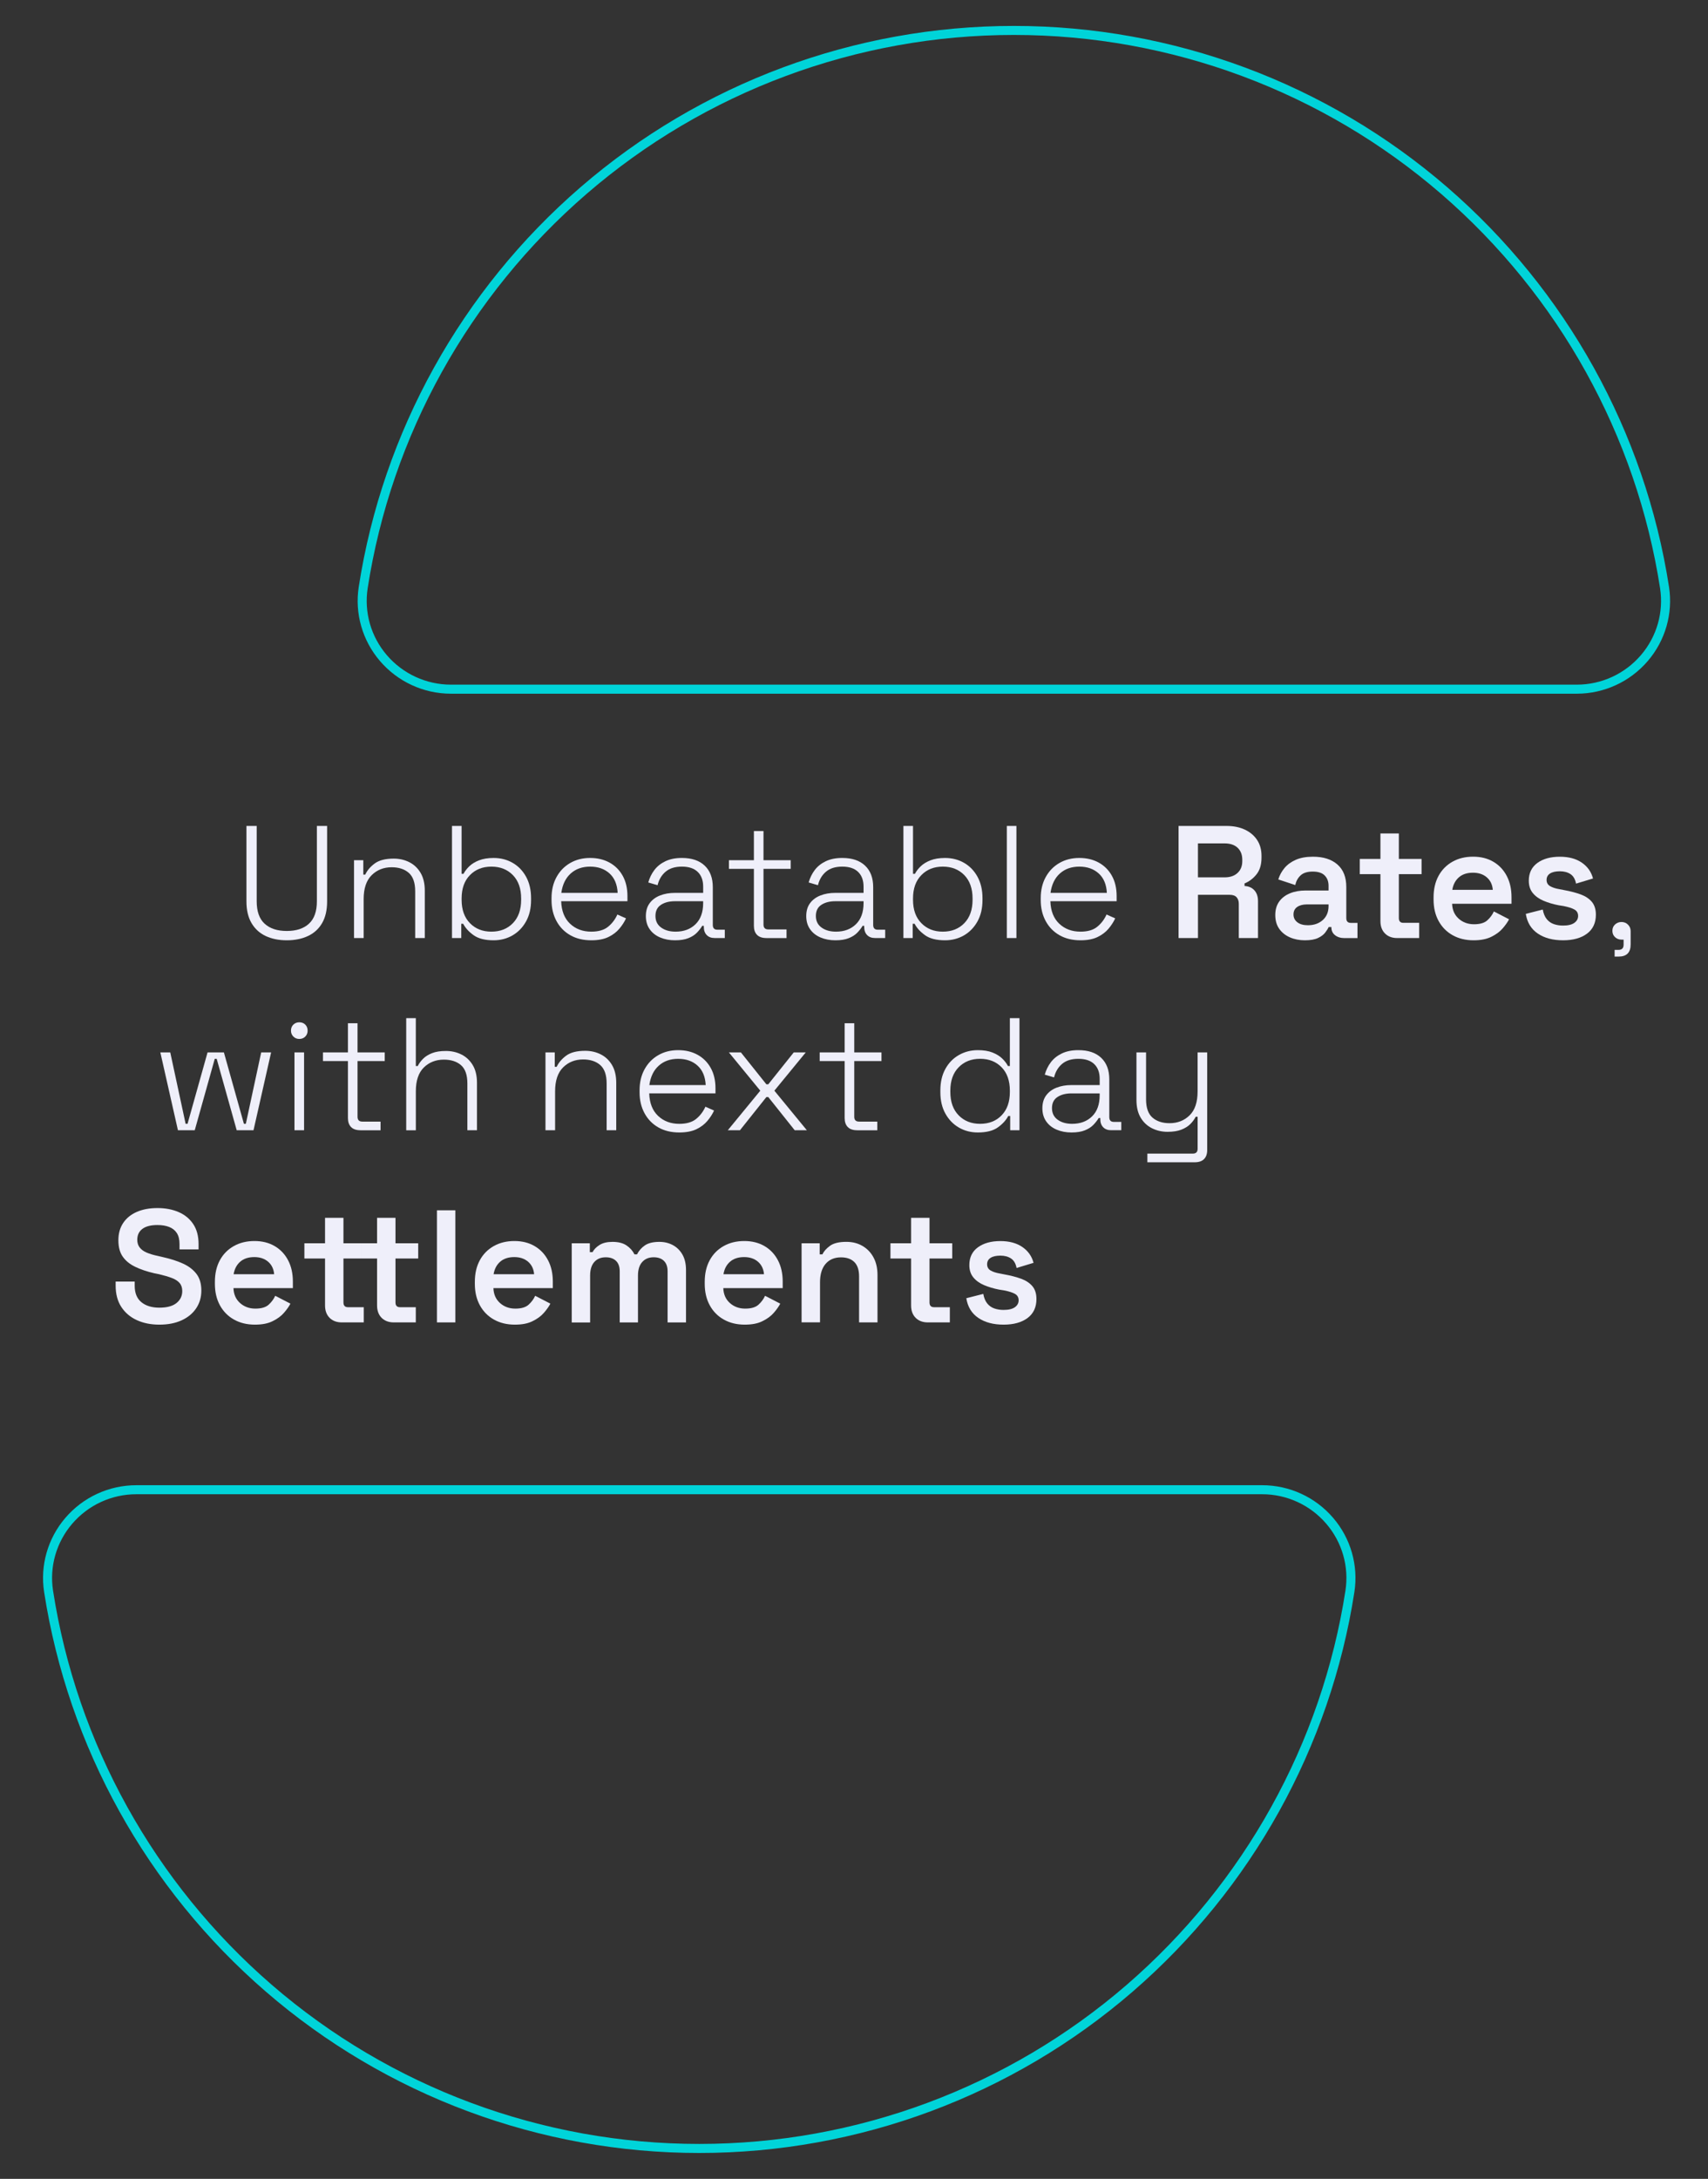 <?xml version="1.0" encoding="utf-8"?>
<!-- Generator: Adobe Illustrator 24.0.2, SVG Export Plug-In . SVG Version: 6.00 Build 0)  -->
<svg version="1.1" id="Layer_1" xmlns="http://www.w3.org/2000/svg" xmlns:xlink="http://www.w3.org/1999/xlink" x="0px" y="0px"
	 viewBox="0 0 756 964" style="enable-background:new 0 0 756 964;" xml:space="preserve">
<rect x="0" y="0" width="756" height="964" fill="#333333" stroke="none"/>
<style type="text/css">
	.st0{fill:#EFEFFA;}
	.st1{fill:#00D4D9;}
</style>
<g>
	<g>
		<path class="st0" d="M126.94,416.01c-3.54,0-6.65-0.63-9.32-1.88c-2.67-1.25-4.76-3.15-6.27-5.7s-2.27-5.76-2.27-9.64v-33.37h4.54
			v33.37c0,4.44,1.17,7.74,3.51,9.88c2.34,2.15,5.61,3.22,9.81,3.22s7.48-1.07,9.81-3.22c2.34-2.15,3.51-5.44,3.51-9.88v-33.37h4.53
			v33.37c0,3.87-0.74,7.08-2.23,9.64c-1.49,2.55-3.58,4.45-6.27,5.7C133.6,415.39,130.48,416.01,126.94,416.01z"/>
		<path class="st0" d="M156.7,415.02v-34.44h4.11v6.38h0.85c0.85-1.84,2.24-3.48,4.18-4.92c1.94-1.44,4.75-2.16,8.43-2.16
			c2.5,0,4.79,0.52,6.87,1.56c2.08,1.04,3.74,2.61,5,4.71c1.25,2.1,1.88,4.74,1.88,7.9v20.97h-4.25v-20.69
			c0-3.78-0.95-6.49-2.83-8.15c-1.89-1.65-4.42-2.48-7.58-2.48c-3.54,0-6.5,1.17-8.86,3.51c-2.36,2.34-3.54,5.87-3.54,10.59v17.22
			H156.7z"/>
		<path class="st0" d="M218.48,416.01c-3.78,0-6.72-0.74-8.82-2.23c-2.1-1.49-3.65-3.18-4.64-5.07h-0.85v6.31h-4.11v-49.6h4.25
			v21.19h0.85c0.61-1.18,1.48-2.3,2.59-3.37c1.11-1.06,2.55-1.94,4.32-2.62c1.77-0.68,3.91-1.03,6.41-1.03
			c3.12,0,5.93,0.72,8.43,2.16c2.5,1.44,4.49,3.5,5.95,6.16c1.46,2.67,2.2,5.82,2.2,9.46v0.85c0,3.64-0.74,6.79-2.23,9.46
			c-1.49,2.67-3.48,4.72-5.99,6.17C224.34,415.29,221.55,416.01,218.48,416.01z M217.49,412.19c3.92,0,7.1-1.25,9.53-3.76
			c2.43-2.5,3.65-5.95,3.65-10.34v-0.57c0-4.39-1.22-7.84-3.65-10.34c-2.43-2.5-5.61-3.76-9.53-3.76c-3.87,0-7.04,1.25-9.49,3.76
			c-2.46,2.5-3.68,5.95-3.68,10.34v0.57c0,4.39,1.23,7.84,3.68,10.34C210.45,410.94,213.62,412.19,217.49,412.19z"/>
		<path class="st0" d="M261.7,416.01c-3.54,0-6.62-0.74-9.25-2.23c-2.62-1.49-4.67-3.58-6.13-6.27c-1.46-2.69-2.2-5.79-2.2-9.28
			v-0.85c0-3.54,0.73-6.65,2.2-9.32c1.46-2.67,3.48-4.75,6.06-6.24c2.57-1.49,5.51-2.23,8.82-2.23c3.21,0,6.06,0.67,8.54,2.02
			c2.48,1.35,4.43,3.28,5.85,5.81c1.42,2.53,2.13,5.54,2.13,9.03v2.27h-29.33c0.14,4.3,1.45,7.62,3.93,9.96
			c2.48,2.34,5.61,3.51,9.39,3.51c3.21,0,5.7-0.73,7.48-2.2c1.77-1.46,3.13-3.26,4.07-5.38l3.83,1.7c-0.71,1.56-1.69,3.08-2.94,4.57
			c-1.25,1.49-2.87,2.72-4.85,3.68C267.3,415.53,264.77,416.01,261.7,416.01z M248.45,395.04h24.94c-0.19-3.73-1.39-6.6-3.61-8.61
			c-2.22-2.01-5.08-3.01-8.57-3.01c-3.45,0-6.31,1-8.57,3.01S248.97,391.31,248.45,395.04z"/>
		<path class="st0" d="M298.76,416.01c-2.41,0-4.59-0.41-6.55-1.24c-1.96-0.83-3.51-2.04-4.64-3.65c-1.13-1.61-1.7-3.54-1.7-5.81
			c0-2.31,0.57-4.23,1.7-5.74s2.67-2.65,4.61-3.4c1.94-0.75,4.08-1.13,6.45-1.13h12.61v-2.76c0-2.79-0.8-4.96-2.41-6.52
			c-1.61-1.56-3.94-2.34-7.01-2.34c-3.02,0-5.42,0.74-7.19,2.23c-1.77,1.49-2.96,3.48-3.58,5.99l-4.11-1.21
			c0.57-2.03,1.46-3.86,2.69-5.49c1.23-1.63,2.86-2.93,4.89-3.9c2.03-0.97,4.46-1.45,7.3-1.45c4.35,0,7.71,1.13,10.1,3.4
			c2.38,2.27,3.58,5.43,3.58,9.49v16.72c0,1.42,0.66,2.13,1.98,2.13h3.33v3.68h-4.53c-1.46,0-2.62-0.44-3.47-1.31
			c-0.85-0.87-1.28-2.07-1.28-3.58v-0.5h-0.71c-0.61,1.04-1.41,2.05-2.37,3.05c-0.97,0.99-2.23,1.8-3.79,2.41
			C303.08,415.71,301.12,416.01,298.76,416.01z M299.04,412.19c3.64,0,6.58-1.1,8.82-3.29c2.24-2.2,3.37-5.3,3.37-9.32v-0.85h-12.54
			c-2.46,0-4.5,0.53-6.13,1.59c-1.63,1.06-2.44,2.7-2.44,4.92c0,2.22,0.84,3.93,2.52,5.14
			C294.31,411.58,296.44,412.19,299.04,412.19z"/>
		<path class="st0" d="M339.22,415.02c-1.84,0-3.22-0.47-4.15-1.42c-0.92-0.94-1.38-2.27-1.38-3.97v-25.22h-11.05v-3.83h11.05v-12.9
			h4.25v12.9h12.04v3.83h-12.04v24.66c0,1.42,0.71,2.13,2.12,2.13h8.08v3.83H339.22z"/>
		<path class="st0" d="M369.75,416.01c-2.41,0-4.59-0.41-6.55-1.24c-1.96-0.83-3.51-2.04-4.64-3.65c-1.13-1.61-1.7-3.54-1.7-5.81
			c0-2.31,0.57-4.23,1.7-5.74s2.67-2.65,4.61-3.4c1.94-0.75,4.08-1.13,6.45-1.13h12.61v-2.76c0-2.79-0.8-4.96-2.41-6.52
			c-1.61-1.56-3.94-2.34-7.01-2.34c-3.02,0-5.42,0.74-7.19,2.23c-1.77,1.49-2.96,3.48-3.58,5.99l-4.11-1.21
			c0.57-2.03,1.46-3.86,2.69-5.49c1.23-1.63,2.86-2.93,4.89-3.9c2.03-0.97,4.46-1.45,7.3-1.45c4.35,0,7.71,1.13,10.1,3.4
			s3.58,5.43,3.58,9.49v16.72c0,1.42,0.66,2.13,1.98,2.13h3.33v3.68h-4.53c-1.46,0-2.62-0.44-3.47-1.31
			c-0.85-0.87-1.28-2.07-1.28-3.58v-0.5h-0.71c-0.61,1.04-1.41,2.05-2.37,3.05c-0.97,0.99-2.23,1.8-3.79,2.41
			C374.08,415.71,372.12,416.01,369.75,416.01z M370.04,412.19c3.64,0,6.58-1.1,8.82-3.29c2.24-2.2,3.37-5.3,3.37-9.32v-0.85h-12.54
			c-2.46,0-4.5,0.53-6.13,1.59c-1.63,1.06-2.44,2.7-2.44,4.92c0,2.22,0.84,3.93,2.52,5.14C365.3,411.58,367.44,412.19,370.04,412.19
			z"/>
		<path class="st0" d="M418.29,416.01c-3.78,0-6.72-0.74-8.82-2.23s-3.65-3.18-4.64-5.07h-0.85v6.31h-4.11v-49.6h4.25v21.19h0.85
			c0.61-1.18,1.47-2.3,2.59-3.37c1.11-1.06,2.55-1.94,4.32-2.62c1.77-0.68,3.91-1.03,6.41-1.03c3.12,0,5.93,0.72,8.43,2.16
			c2.5,1.44,4.49,3.5,5.95,6.16c1.46,2.67,2.2,5.82,2.2,9.46v0.85c0,3.64-0.74,6.79-2.23,9.46c-1.49,2.67-3.48,4.72-5.99,6.17
			C424.14,415.29,421.36,416.01,418.29,416.01z M417.3,412.19c3.92,0,7.1-1.25,9.53-3.76c2.43-2.5,3.65-5.95,3.65-10.34v-0.57
			c0-4.39-1.22-7.84-3.65-10.34s-5.61-3.76-9.53-3.76c-3.87,0-7.04,1.25-9.49,3.76c-2.46,2.5-3.69,5.95-3.69,10.34v0.57
			c0,4.39,1.23,7.84,3.69,10.34C410.26,410.94,413.42,412.19,417.3,412.19z"/>
		<path class="st0" d="M445.64,415.02v-49.6h4.25v49.6H445.64z"/>
		<path class="st0" d="M478.23,416.01c-3.54,0-6.62-0.74-9.25-2.23c-2.62-1.49-4.67-3.58-6.13-6.27c-1.46-2.69-2.2-5.79-2.2-9.28
			v-0.85c0-3.54,0.73-6.65,2.2-9.32c1.46-2.67,3.48-4.75,6.06-6.24c2.57-1.49,5.52-2.23,8.82-2.23c3.21,0,6.06,0.67,8.54,2.02
			c2.48,1.35,4.43,3.28,5.85,5.81c1.42,2.53,2.13,5.54,2.13,9.03v2.27h-29.33c0.14,4.3,1.45,7.62,3.93,9.96s5.61,3.51,9.39,3.51
			c3.21,0,5.7-0.73,7.47-2.2c1.77-1.46,3.13-3.26,4.07-5.38l3.83,1.7c-0.71,1.56-1.69,3.08-2.94,4.57
			c-1.25,1.49-2.87,2.72-4.85,3.68C483.83,415.53,481.3,416.01,478.23,416.01z M464.98,395.04h24.94c-0.19-3.73-1.39-6.6-3.62-8.61
			s-5.08-3.01-8.57-3.01c-3.45,0-6.31,1-8.57,3.01S465.5,391.31,464.98,395.04z"/>
		<path class="st0" d="M521.66,415.02v-49.6h21.19c3.12,0,5.83,0.54,8.15,1.63c2.31,1.09,4.12,2.61,5.42,4.57
			c1.3,1.96,1.95,4.31,1.95,7.05v0.78c0,3.07-0.73,5.53-2.2,7.37c-1.46,1.84-3.24,3.19-5.31,4.04v1.13c1.84,0.1,3.29,0.73,4.36,1.91
			c1.06,1.18,1.6,2.76,1.6,4.75v16.37h-8.5v-15.16c0-1.18-0.32-2.14-0.96-2.87c-0.64-0.73-1.66-1.1-3.08-1.1h-14.03v19.13H521.66z
			 M530.24,388.17H542c2.46,0,4.38-0.65,5.77-1.95c1.39-1.3,2.09-3.03,2.09-5.21v-0.64c0-2.22-0.69-3.98-2.05-5.28
			c-1.37-1.3-3.31-1.95-5.81-1.95h-11.76V388.17z"/>
		<path class="st0" d="M577.57,416.01c-2.46,0-4.68-0.44-6.66-1.31c-1.98-0.87-3.55-2.14-4.71-3.79c-1.16-1.65-1.73-3.68-1.73-6.09
			c0-2.36,0.58-4.35,1.73-5.95c1.16-1.61,2.75-2.82,4.78-3.65s4.35-1.24,6.94-1.24h10.13v-2.13c0-1.84-0.57-3.34-1.7-4.5
			c-1.13-1.16-2.9-1.74-5.31-1.74c-2.36,0-4.15,0.56-5.35,1.67c-1.21,1.11-2,2.54-2.38,4.29l-7.51-2.48
			c0.57-1.84,1.47-3.52,2.73-5.03c1.25-1.51,2.92-2.73,4.99-3.65c2.08-0.92,4.63-1.38,7.65-1.38c4.58,0,8.18,1.15,10.8,3.44
			c2.62,2.29,3.93,5.61,3.93,9.96v13.75c0,1.42,0.66,2.13,1.98,2.13h2.97v6.73h-5.74c-1.7,0-3.1-0.43-4.18-1.28
			c-1.09-0.85-1.63-2.01-1.63-3.47v-0.14h-1.21c-0.28,0.66-0.78,1.46-1.49,2.41c-0.71,0.95-1.78,1.76-3.22,2.44
			C581.97,415.67,580.02,416.01,577.57,416.01z M578.91,409.35c2.69,0,4.89-0.77,6.59-2.3c1.7-1.53,2.55-3.6,2.55-6.2v-0.71h-9.64
			c-1.75,0-3.16,0.38-4.25,1.13c-1.09,0.76-1.63,1.87-1.63,3.33c0,1.42,0.57,2.56,1.7,3.44
			C575.37,408.92,576.93,409.35,578.91,409.35z"/>
		<path class="st0" d="M618.45,415.02c-2.27,0-4.07-0.67-5.42-2.02c-1.35-1.35-2.02-3.18-2.02-5.49v-20.76h-9.14v-6.73h9.14v-11.27
			h8.15v11.27h10.06v6.73h-10.06v19.41c0,1.42,0.66,2.13,1.98,2.13h7.02v6.73H618.45z"/>
		<path class="st0" d="M652.25,416.01c-3.5,0-6.58-0.74-9.25-2.23c-2.67-1.49-4.75-3.59-6.24-6.31c-1.49-2.72-2.23-5.89-2.23-9.53
			v-0.85c0-3.68,0.73-6.87,2.2-9.57c1.46-2.69,3.52-4.78,6.16-6.27c2.64-1.49,5.69-2.23,9.14-2.23c3.4,0,6.38,0.74,8.93,2.23
			c2.55,1.49,4.54,3.58,5.95,6.27c1.42,2.69,2.12,5.83,2.12,9.42v2.91h-26.29c0.09,2.74,1.06,4.94,2.9,6.59s4.11,2.48,6.8,2.48
			c2.64,0,4.61-0.58,5.88-1.74c1.28-1.16,2.24-2.47,2.9-3.93l6.73,3.47c-0.66,1.28-1.62,2.63-2.87,4.07
			c-1.25,1.44-2.92,2.67-4.99,3.68C658.03,415.5,655.41,416.01,652.25,416.01z M642.82,393.69h17.93c-0.19-2.31-1.07-4.16-2.66-5.53
			c-1.58-1.37-3.63-2.05-6.13-2.05c-2.6,0-4.68,0.69-6.24,2.05C644.17,389.54,643.2,391.38,642.82,393.69z"/>
		<path class="st0" d="M691.86,416.01c-4.54,0-8.27-0.99-11.2-2.98c-2.93-1.98-4.7-4.89-5.31-8.71l7.51-1.91
			c0.33,1.8,0.92,3.21,1.77,4.25c0.85,1.04,1.9,1.77,3.15,2.2c1.25,0.43,2.61,0.64,4.07,0.64c2.22,0,3.88-0.4,4.99-1.2
			c1.11-0.8,1.67-1.82,1.67-3.05c0-1.28-0.53-2.22-1.6-2.83c-1.06-0.61-2.68-1.13-4.85-1.56l-2.2-0.35
			c-2.41-0.47-4.61-1.12-6.59-1.95c-1.98-0.83-3.58-1.96-4.78-3.4c-1.2-1.44-1.81-3.27-1.81-5.49c0-3.4,1.26-6.02,3.79-7.87
			c2.53-1.84,5.85-2.76,9.96-2.76c3.92,0,7.16,0.87,9.71,2.62c2.55,1.75,4.2,4.09,4.96,7.01l-7.51,2.27
			c-0.38-1.98-1.21-3.39-2.48-4.22c-1.28-0.83-2.83-1.24-4.68-1.24c-1.89,0-3.34,0.33-4.36,0.99c-1.02,0.66-1.52,1.61-1.52,2.83
			c0,1.23,0.52,2.15,1.56,2.76c1.04,0.61,2.43,1.06,4.18,1.35l2.2,0.43c2.6,0.47,4.95,1.09,7.05,1.84c2.1,0.76,3.77,1.84,4.99,3.26
			s1.84,3.33,1.84,5.74c0,3.64-1.31,6.44-3.93,8.4C699.83,415.03,696.29,416.01,691.86,416.01z"/>
		<path class="st0" d="M714.67,423.24v-2.98h1.7c1.51,0,2.27-0.76,2.27-2.27v-2.27h-0.92c-1.13,0-2.09-0.37-2.87-1.1
			c-0.78-0.73-1.17-1.67-1.17-2.8s0.39-2.07,1.17-2.8c0.78-0.73,1.74-1.1,2.87-1.1c1.13,0,2.09,0.39,2.87,1.17
			c0.78,0.78,1.17,1.74,1.17,2.87v5.88c0,3.59-1.77,5.38-5.31,5.38H714.67z"/>
		<path class="st0" d="M78.76,500.05l-7.79-34.44h4.39l6.8,31.6h0.85l8.86-31.6h7.23l8.86,31.6h0.85l6.8-31.6H120l-7.79,34.44h-7.44
			l-8.86-31.6h-0.85l-8.86,31.6H78.76z"/>
		<path class="st0" d="M132.47,459.66c-1.04,0-1.91-0.35-2.62-1.06c-0.71-0.71-1.06-1.58-1.06-2.62c0-1.09,0.35-1.97,1.06-2.66
			c0.71-0.68,1.58-1.03,2.62-1.03c1.09,0,1.97,0.34,2.66,1.03c0.68,0.69,1.03,1.57,1.03,2.66c0,1.04-0.34,1.91-1.03,2.62
			C134.44,459.31,133.55,459.66,132.47,459.66z M130.34,500.05v-34.44h4.25v34.44H130.34z"/>
		<path class="st0" d="M159.53,500.05c-1.84,0-3.22-0.47-4.15-1.42c-0.92-0.94-1.38-2.27-1.38-3.97v-25.22h-11.05v-3.83h11.05v-12.9
			h4.25v12.9h12.04v3.83h-12.04v24.66c0,1.42,0.71,2.13,2.12,2.13h8.08v3.83H159.53z"/>
		<path class="st0" d="M179.8,500.05v-49.6h4.25v21.19h0.85c0.57-1.13,1.36-2.21,2.37-3.22c1.02-1.02,2.34-1.84,3.97-2.48
			c1.63-0.64,3.67-0.96,6.13-0.96c2.5,0,4.79,0.52,6.87,1.56c2.08,1.04,3.74,2.6,5,4.68c1.25,2.08,1.88,4.7,1.88,7.86v20.97h-4.25
			v-20.69c0-3.78-0.95-6.48-2.83-8.11c-1.89-1.63-4.42-2.44-7.58-2.44c-3.54,0-6.5,1.16-8.86,3.47c-2.36,2.32-3.54,5.83-3.54,10.56
			v17.22H179.8z"/>
		<path class="st0" d="M241.44,500.05v-34.44h4.11v6.38h0.85c0.85-1.84,2.24-3.48,4.18-4.92c1.94-1.44,4.75-2.16,8.43-2.16
			c2.5,0,4.79,0.52,6.87,1.56c2.08,1.04,3.74,2.61,5,4.71c1.25,2.1,1.88,4.74,1.88,7.9v20.97h-4.25v-20.69
			c0-3.78-0.95-6.49-2.83-8.15c-1.89-1.65-4.42-2.48-7.58-2.48c-3.54,0-6.5,1.17-8.86,3.51c-2.36,2.34-3.54,5.87-3.54,10.59v17.22
			H241.44z"/>
		<path class="st0" d="M300.67,501.04c-3.54,0-6.62-0.74-9.25-2.23c-2.62-1.49-4.67-3.58-6.13-6.27c-1.46-2.69-2.2-5.79-2.2-9.28
			v-0.85c0-3.54,0.73-6.65,2.2-9.32c1.46-2.67,3.48-4.75,6.06-6.24c2.57-1.49,5.51-2.23,8.82-2.23c3.21,0,6.06,0.67,8.54,2.02
			c2.48,1.35,4.43,3.28,5.85,5.81c1.42,2.53,2.13,5.54,2.13,9.03v2.27h-29.33c0.14,4.3,1.45,7.62,3.93,9.96
			c2.48,2.34,5.61,3.51,9.39,3.51c3.21,0,5.7-0.73,7.48-2.2c1.77-1.46,3.13-3.26,4.07-5.38l3.83,1.7c-0.71,1.56-1.69,3.08-2.94,4.57
			c-1.25,1.49-2.87,2.72-4.85,3.68C306.27,500.55,303.74,501.04,300.67,501.04z M287.42,480.07h24.94c-0.19-3.73-1.39-6.6-3.61-8.61
			c-2.22-2.01-5.08-3.01-8.57-3.01c-3.45,0-6.31,1-8.57,3.01S287.94,476.33,287.42,480.07z"/>
		<path class="st0" d="M322.14,500.05l14.38-17.5l-13.89-16.93h5.31l11.27,14.1h0.85l11.27-14.1h5.31l-13.89,16.93l14.38,17.5h-5.38
			l-11.69-14.67h-0.85l-11.69,14.67H322.14z"/>
		<path class="st0" d="M379.39,500.05c-1.84,0-3.23-0.47-4.15-1.42c-0.92-0.94-1.38-2.27-1.38-3.97v-25.22h-11.05v-3.83h11.05v-12.9
			h4.25v12.9h12.05v3.83h-12.05v24.66c0,1.42,0.71,2.13,2.13,2.13h8.08v3.83H379.39z"/>
		<path class="st0" d="M432.81,501.04c-3.07,0-5.86-0.72-8.36-2.16c-2.5-1.44-4.5-3.5-5.99-6.17c-1.49-2.67-2.23-5.82-2.23-9.46
			v-0.85c0-3.64,0.73-6.79,2.2-9.46c1.46-2.67,3.46-4.72,5.99-6.16c2.53-1.44,5.32-2.16,8.39-2.16c2.55,0,4.7,0.34,6.45,1.03
			c1.75,0.69,3.18,1.56,4.29,2.62s1.97,2.19,2.59,3.37h0.85v-21.19h4.25v49.6h-4.11v-6.31h-0.85c-0.99,1.89-2.54,3.58-4.64,5.07
			S436.59,501.04,432.81,501.04z M433.81,497.21c3.92,0,7.1-1.25,9.53-3.76c2.43-2.5,3.65-5.95,3.65-10.34v-0.57
			c0-4.39-1.22-7.84-3.65-10.34c-2.43-2.5-5.61-3.76-9.53-3.76c-3.87,0-7.04,1.25-9.49,3.76c-2.46,2.5-3.68,5.95-3.68,10.34v0.57
			c0,4.39,1.23,7.84,3.68,10.34C426.77,495.96,429.93,497.21,433.81,497.21z"/>
		<path class="st0" d="M474.27,501.04c-2.41,0-4.6-0.41-6.55-1.24c-1.96-0.83-3.51-2.04-4.64-3.65c-1.13-1.61-1.7-3.54-1.7-5.81
			c0-2.31,0.57-4.23,1.7-5.74c1.13-1.51,2.67-2.65,4.61-3.4c1.94-0.75,4.08-1.13,6.45-1.13h12.61v-2.76c0-2.79-0.8-4.96-2.41-6.52
			c-1.61-1.56-3.95-2.34-7.02-2.34c-3.02,0-5.42,0.74-7.19,2.23c-1.77,1.49-2.96,3.48-3.58,5.99l-4.11-1.21
			c0.57-2.03,1.46-3.86,2.69-5.49c1.23-1.63,2.86-2.93,4.89-3.9c2.03-0.97,4.46-1.45,7.3-1.45c4.35,0,7.71,1.13,10.1,3.4
			c2.38,2.27,3.58,5.43,3.58,9.49v16.72c0,1.42,0.66,2.13,1.98,2.13h3.33v3.68h-4.54c-1.46,0-2.62-0.44-3.47-1.31
			c-0.85-0.87-1.28-2.07-1.28-3.58v-0.5h-0.71c-0.62,1.04-1.41,2.05-2.38,3.05c-0.97,0.99-2.23,1.8-3.79,2.41
			C478.59,500.73,476.63,501.04,474.27,501.04z M474.55,497.21c3.64,0,6.58-1.1,8.82-3.29s3.37-5.3,3.37-9.32v-0.85h-12.54
			c-2.46,0-4.5,0.53-6.13,1.59c-1.63,1.06-2.44,2.7-2.44,4.92c0,2.22,0.84,3.93,2.52,5.14
			C469.81,496.61,471.95,497.21,474.55,497.21z"/>
		<path class="st0" d="M507.85,514.22v-3.83h20.12c1.42,0,2.12-0.71,2.12-2.13v-14.17h-0.85c-0.57,1.13-1.36,2.21-2.37,3.22
			c-1.02,1.02-2.34,1.84-3.97,2.48s-3.67,0.96-6.13,0.96c-2.46,0-4.74-0.52-6.84-1.56s-3.78-2.6-5.03-4.68
			c-1.25-2.08-1.88-4.7-1.88-7.86v-21.04h4.25v20.76c0,3.73,0.94,6.42,2.83,8.08c1.89,1.65,4.42,2.48,7.58,2.48
			c3.54,0,6.49-1.16,8.86-3.47c2.36-2.31,3.54-5.83,3.54-10.56v-17.29h4.25v43.22c0,1.7-0.46,3.02-1.38,3.97
			c-0.92,0.94-2.3,1.42-4.14,1.42H507.85z"/>
		<path class="st0" d="M70.54,586.06c-3.78,0-7.12-0.67-10.03-2.02c-2.91-1.35-5.18-3.29-6.84-5.85c-1.65-2.55-2.48-5.67-2.48-9.35
			V567h8.43v1.84c0,3.26,0.99,5.69,2.98,7.3c1.98,1.61,4.63,2.41,7.94,2.41c3.35,0,5.88-0.68,7.58-2.05
			c1.7-1.37,2.55-3.14,2.55-5.31c0-1.46-0.4-2.66-1.2-3.58c-0.8-0.92-1.97-1.67-3.51-2.23c-1.54-0.57-3.39-1.11-5.56-1.63
			l-2.13-0.43c-3.26-0.75-6.08-1.71-8.47-2.87c-2.39-1.16-4.22-2.66-5.49-4.5c-1.28-1.84-1.91-4.25-1.91-7.23s0.71-5.53,2.13-7.65
			s3.42-3.75,6.02-4.89c2.6-1.13,5.64-1.7,9.14-1.7c3.5,0,6.61,0.59,9.35,1.77c2.74,1.18,4.9,2.95,6.48,5.31
			c1.58,2.36,2.37,5.31,2.37,8.86v2.34h-8.43v-2.34c0-2.03-0.4-3.66-1.2-4.89c-0.8-1.23-1.94-2.13-3.4-2.69
			c-1.46-0.57-3.19-0.85-5.17-0.85c-2.93,0-5.15,0.57-6.66,1.7s-2.27,2.74-2.27,4.82c0,1.32,0.34,2.45,1.03,3.37s1.7,1.68,3.05,2.27
			c1.35,0.59,3.04,1.1,5.07,1.52l2.13,0.5c3.4,0.76,6.38,1.71,8.93,2.87c2.55,1.16,4.54,2.68,5.99,4.57
			c1.44,1.89,2.16,4.35,2.16,7.37c0,2.98-0.77,5.6-2.3,7.87s-3.68,4.04-6.45,5.31S74.32,586.06,70.54,586.06z"/>
		<path class="st0" d="M112.84,586.06c-3.5,0-6.58-0.74-9.25-2.23c-2.67-1.49-4.75-3.59-6.24-6.31c-1.49-2.72-2.23-5.89-2.23-9.53
			v-0.85c0-3.68,0.73-6.87,2.2-9.57c1.46-2.69,3.52-4.78,6.17-6.27c2.64-1.49,5.69-2.23,9.14-2.23c3.4,0,6.38,0.74,8.93,2.23
			c2.55,1.49,4.54,3.58,5.95,6.27c1.42,2.69,2.12,5.83,2.12,9.42v2.91h-26.29c0.09,2.74,1.06,4.94,2.9,6.59
			c1.84,1.65,4.11,2.48,6.8,2.48c2.64,0,4.61-0.58,5.88-1.74c1.28-1.16,2.24-2.47,2.9-3.93l6.73,3.47
			c-0.66,1.28-1.62,2.63-2.87,4.07c-1.25,1.44-2.92,2.67-5,3.68C118.62,585.56,116,586.06,112.84,586.06z M103.41,563.75h17.93
			c-0.19-2.31-1.08-4.16-2.66-5.53c-1.58-1.37-3.63-2.05-6.13-2.05c-2.6,0-4.68,0.69-6.24,2.05
			C104.76,559.59,103.79,561.43,103.41,563.75z"/>
		<path class="st0" d="M151.31,585.07c-2.27,0-4.07-0.67-5.42-2.02c-1.35-1.35-2.02-3.18-2.02-5.49V556.8h-9.14v-6.73h9.14V538.8
			h8.15v11.27h7.87v6.73h-7.87v19.41c0,1.42,0.66,2.13,1.98,2.13h7.01v6.73H151.31z M174.34,585.07c-2.27,0-4.07-0.67-5.42-2.02
			c-1.35-1.35-2.02-3.18-2.02-5.49V556.8h-7.01v-6.73h7.01V538.8h8.15v11.27h10.06v6.73h-10.06v19.41c0,1.42,0.66,2.13,1.98,2.13
			h7.01v6.73H174.34z"/>
		<path class="st0" d="M193.4,585.07v-49.6h8.15v49.6H193.4z"/>
		<path class="st0" d="M227.9,586.06c-3.5,0-6.58-0.74-9.25-2.23c-2.67-1.49-4.75-3.59-6.24-6.31c-1.49-2.72-2.23-5.89-2.23-9.53
			v-0.85c0-3.68,0.73-6.87,2.2-9.57c1.46-2.69,3.52-4.78,6.17-6.27c2.64-1.49,5.69-2.23,9.14-2.23c3.4,0,6.38,0.74,8.93,2.23
			c2.55,1.49,4.54,3.58,5.95,6.27c1.42,2.69,2.12,5.83,2.12,9.42v2.91h-26.29c0.09,2.74,1.06,4.94,2.9,6.59
			c1.84,1.65,4.11,2.48,6.8,2.48c2.64,0,4.61-0.58,5.88-1.74c1.28-1.16,2.24-2.47,2.9-3.93l6.73,3.47
			c-0.66,1.28-1.62,2.63-2.87,4.07c-1.25,1.44-2.92,2.67-5,3.68C233.69,585.56,231.07,586.06,227.9,586.06z M218.48,563.75h17.93
			c-0.19-2.31-1.08-4.16-2.66-5.53c-1.58-1.37-3.63-2.05-6.13-2.05c-2.6,0-4.68,0.69-6.24,2.05
			C219.83,559.59,218.86,561.43,218.48,563.75z"/>
		<path class="st0" d="M253.06,585.07v-35h8.01v3.9h1.21c0.61-1.18,1.64-2.23,3.08-3.15c1.44-0.92,3.37-1.38,5.77-1.38
			c2.55,0,4.61,0.52,6.16,1.56c1.56,1.04,2.74,2.36,3.54,3.97h1.13c0.8-1.61,1.96-2.93,3.47-3.97s3.66-1.56,6.45-1.56
			c2.17,0,4.14,0.47,5.92,1.42c1.77,0.95,3.19,2.34,4.25,4.18c1.06,1.84,1.59,4.13,1.59,6.87v23.17h-8.15v-22.6
			c0-2.03-0.54-3.58-1.63-4.64c-1.09-1.06-2.6-1.59-4.53-1.59c-2.13,0-3.82,0.7-5.07,2.09c-1.25,1.39-1.88,3.39-1.88,5.99v20.76
			h-8.08v-22.6c0-2.03-0.54-3.58-1.63-4.64c-1.09-1.06-2.6-1.59-4.53-1.59c-2.17,0-3.87,0.7-5.1,2.09
			c-1.23,1.39-1.84,3.39-1.84,5.99v20.76H253.06z"/>
		<path class="st0" d="M329.65,586.06c-3.5,0-6.58-0.74-9.25-2.23c-2.67-1.49-4.75-3.59-6.24-6.31c-1.49-2.72-2.23-5.89-2.23-9.53
			v-0.85c0-3.68,0.73-6.87,2.2-9.57c1.46-2.69,3.52-4.78,6.17-6.27c2.64-1.49,5.69-2.23,9.14-2.23c3.4,0,6.38,0.74,8.93,2.23
			c2.55,1.49,4.54,3.58,5.95,6.27c1.42,2.69,2.12,5.83,2.12,9.42v2.91h-26.29c0.09,2.74,1.06,4.94,2.9,6.59
			c1.84,1.65,4.11,2.48,6.8,2.48c2.64,0,4.61-0.58,5.88-1.74c1.28-1.16,2.24-2.47,2.9-3.93l6.73,3.47
			c-0.66,1.28-1.62,2.63-2.87,4.07c-1.25,1.44-2.92,2.67-5,3.68C335.44,585.56,332.81,586.06,329.65,586.06z M320.23,563.75h17.93
			c-0.19-2.31-1.08-4.16-2.66-5.53c-1.58-1.37-3.63-2.05-6.13-2.05c-2.6,0-4.68,0.69-6.24,2.05
			C321.57,559.59,320.6,561.43,320.23,563.75z"/>
		<path class="st0" d="M354.8,585.07v-35h8.01v4.89h1.21c0.61-1.32,1.72-2.57,3.33-3.76c1.61-1.18,4.04-1.77,7.3-1.77
			c2.69,0,5.08,0.61,7.16,1.84c2.08,1.23,3.7,2.93,4.85,5.1c1.16,2.17,1.74,4.75,1.74,7.72v20.97h-8.15v-20.34
			c0-2.83-0.7-4.95-2.09-6.34c-1.39-1.39-3.37-2.09-5.92-2.09c-2.88,0-5.15,0.96-6.8,2.87c-1.65,1.91-2.48,4.64-2.48,8.18v17.71
			H354.8z"/>
		<path class="st0" d="M410.71,585.07c-2.27,0-4.07-0.67-5.42-2.02c-1.35-1.35-2.02-3.18-2.02-5.49V556.8h-9.14v-6.73h9.14V538.8
			h8.15v11.27h10.06v6.73h-10.06v19.41c0,1.42,0.66,2.13,1.98,2.13h7.02v6.73H410.71z"/>
		<path class="st0" d="M444.22,586.06c-4.54,0-8.27-0.99-11.2-2.98c-2.93-1.98-4.7-4.89-5.31-8.71l7.51-1.91
			c0.33,1.8,0.92,3.21,1.77,4.25c0.85,1.04,1.9,1.77,3.15,2.2c1.25,0.43,2.61,0.64,4.07,0.64c2.22,0,3.88-0.4,5-1.2
			c1.11-0.8,1.66-1.82,1.66-3.05c0-1.28-0.53-2.22-1.59-2.83c-1.06-0.61-2.68-1.13-4.85-1.56l-2.2-0.35
			c-2.41-0.47-4.61-1.12-6.59-1.95c-1.98-0.83-3.58-1.96-4.78-3.4c-1.21-1.44-1.81-3.27-1.81-5.49c0-3.4,1.26-6.02,3.79-7.87
			c2.53-1.84,5.84-2.76,9.96-2.76c3.92,0,7.16,0.87,9.71,2.62c2.55,1.75,4.2,4.09,4.96,7.01l-7.51,2.27
			c-0.38-1.98-1.21-3.39-2.48-4.22c-1.28-0.83-2.83-1.24-4.68-1.24c-1.89,0-3.34,0.33-4.36,0.99c-1.02,0.66-1.52,1.61-1.52,2.83
			c0,1.23,0.52,2.15,1.56,2.76c1.04,0.61,2.43,1.06,4.18,1.35l2.2,0.43c2.6,0.47,4.95,1.09,7.05,1.84c2.1,0.76,3.77,1.84,5,3.26
			c1.23,1.42,1.84,3.33,1.84,5.74c0,3.64-1.31,6.44-3.93,8.4C452.19,585.08,448.66,586.06,444.22,586.06z"/>
	</g>
</g>
<g>
	<path class="st1" d="M309.5,952.54c-70.46,0-138.59-25.35-191.82-71.37c-52.69-45.55-87.55-108.34-98.15-176.8
		c-1.82-11.76,1.6-23.72,9.39-32.81c7.88-9.19,19.33-14.46,31.43-14.46h498.31c12.1,0,23.55,5.27,31.43,14.46
		c7.79,9.08,11.21,21.04,9.39,32.81c-10.6,68.46-45.46,131.25-98.15,176.8C448.09,927.19,379.97,952.54,309.5,952.54z M60.35,661.09
		c-10.93,0-21.28,4.76-28.4,13.07c-7.03,8.2-10.11,18.98-8.47,29.59c10.46,67.52,44.84,129.45,96.81,174.39
		c52.51,45.4,119.71,70.4,189.21,70.4c69.5,0,136.7-25,189.21-70.4c51.97-44.93,86.36-106.87,96.81-174.39
		c1.64-10.61-1.44-21.39-8.47-29.59c-7.12-8.3-17.47-13.07-28.4-13.07H60.35z"/>
</g>
<g>
	<path class="st1" d="M697.92,306.91H199.61c-12.1,0-23.55-5.27-31.43-14.46c-7.79-9.09-11.21-21.04-9.39-32.81
		c10.6-68.46,45.46-131.25,98.15-176.8c53.24-46.03,121.36-71.37,191.82-71.37s138.59,25.35,191.83,71.37
		c52.69,45.55,87.55,108.34,98.15,176.8c1.82,11.76-1.6,23.72-9.39,32.81C721.47,301.64,710.01,306.91,697.92,306.91z M448.76,15.46
		c-69.5,0-136.7,25-189.21,70.4c-51.97,44.93-86.36,106.87-96.81,174.39c-1.64,10.61,1.44,21.39,8.47,29.59
		c7.12,8.3,17.47,13.07,28.4,13.07h498.31c10.93,0,21.28-4.76,28.4-13.07c7.03-8.2,10.11-18.98,8.47-29.59
		c-10.46-67.52-44.84-129.45-96.81-174.39C585.46,40.47,518.27,15.46,448.76,15.46z"/>
</g>
<g>
</g>
<g>
</g>
<g>
</g>
<g>
</g>
<g>
</g>
<g>
</g>
<g>
</g>
<g>
</g>
<g>
</g>
<g>
</g>
<g>
</g>
<g>
</g>
<g>
</g>
<g>
</g>
<g>
</g>
</svg>
